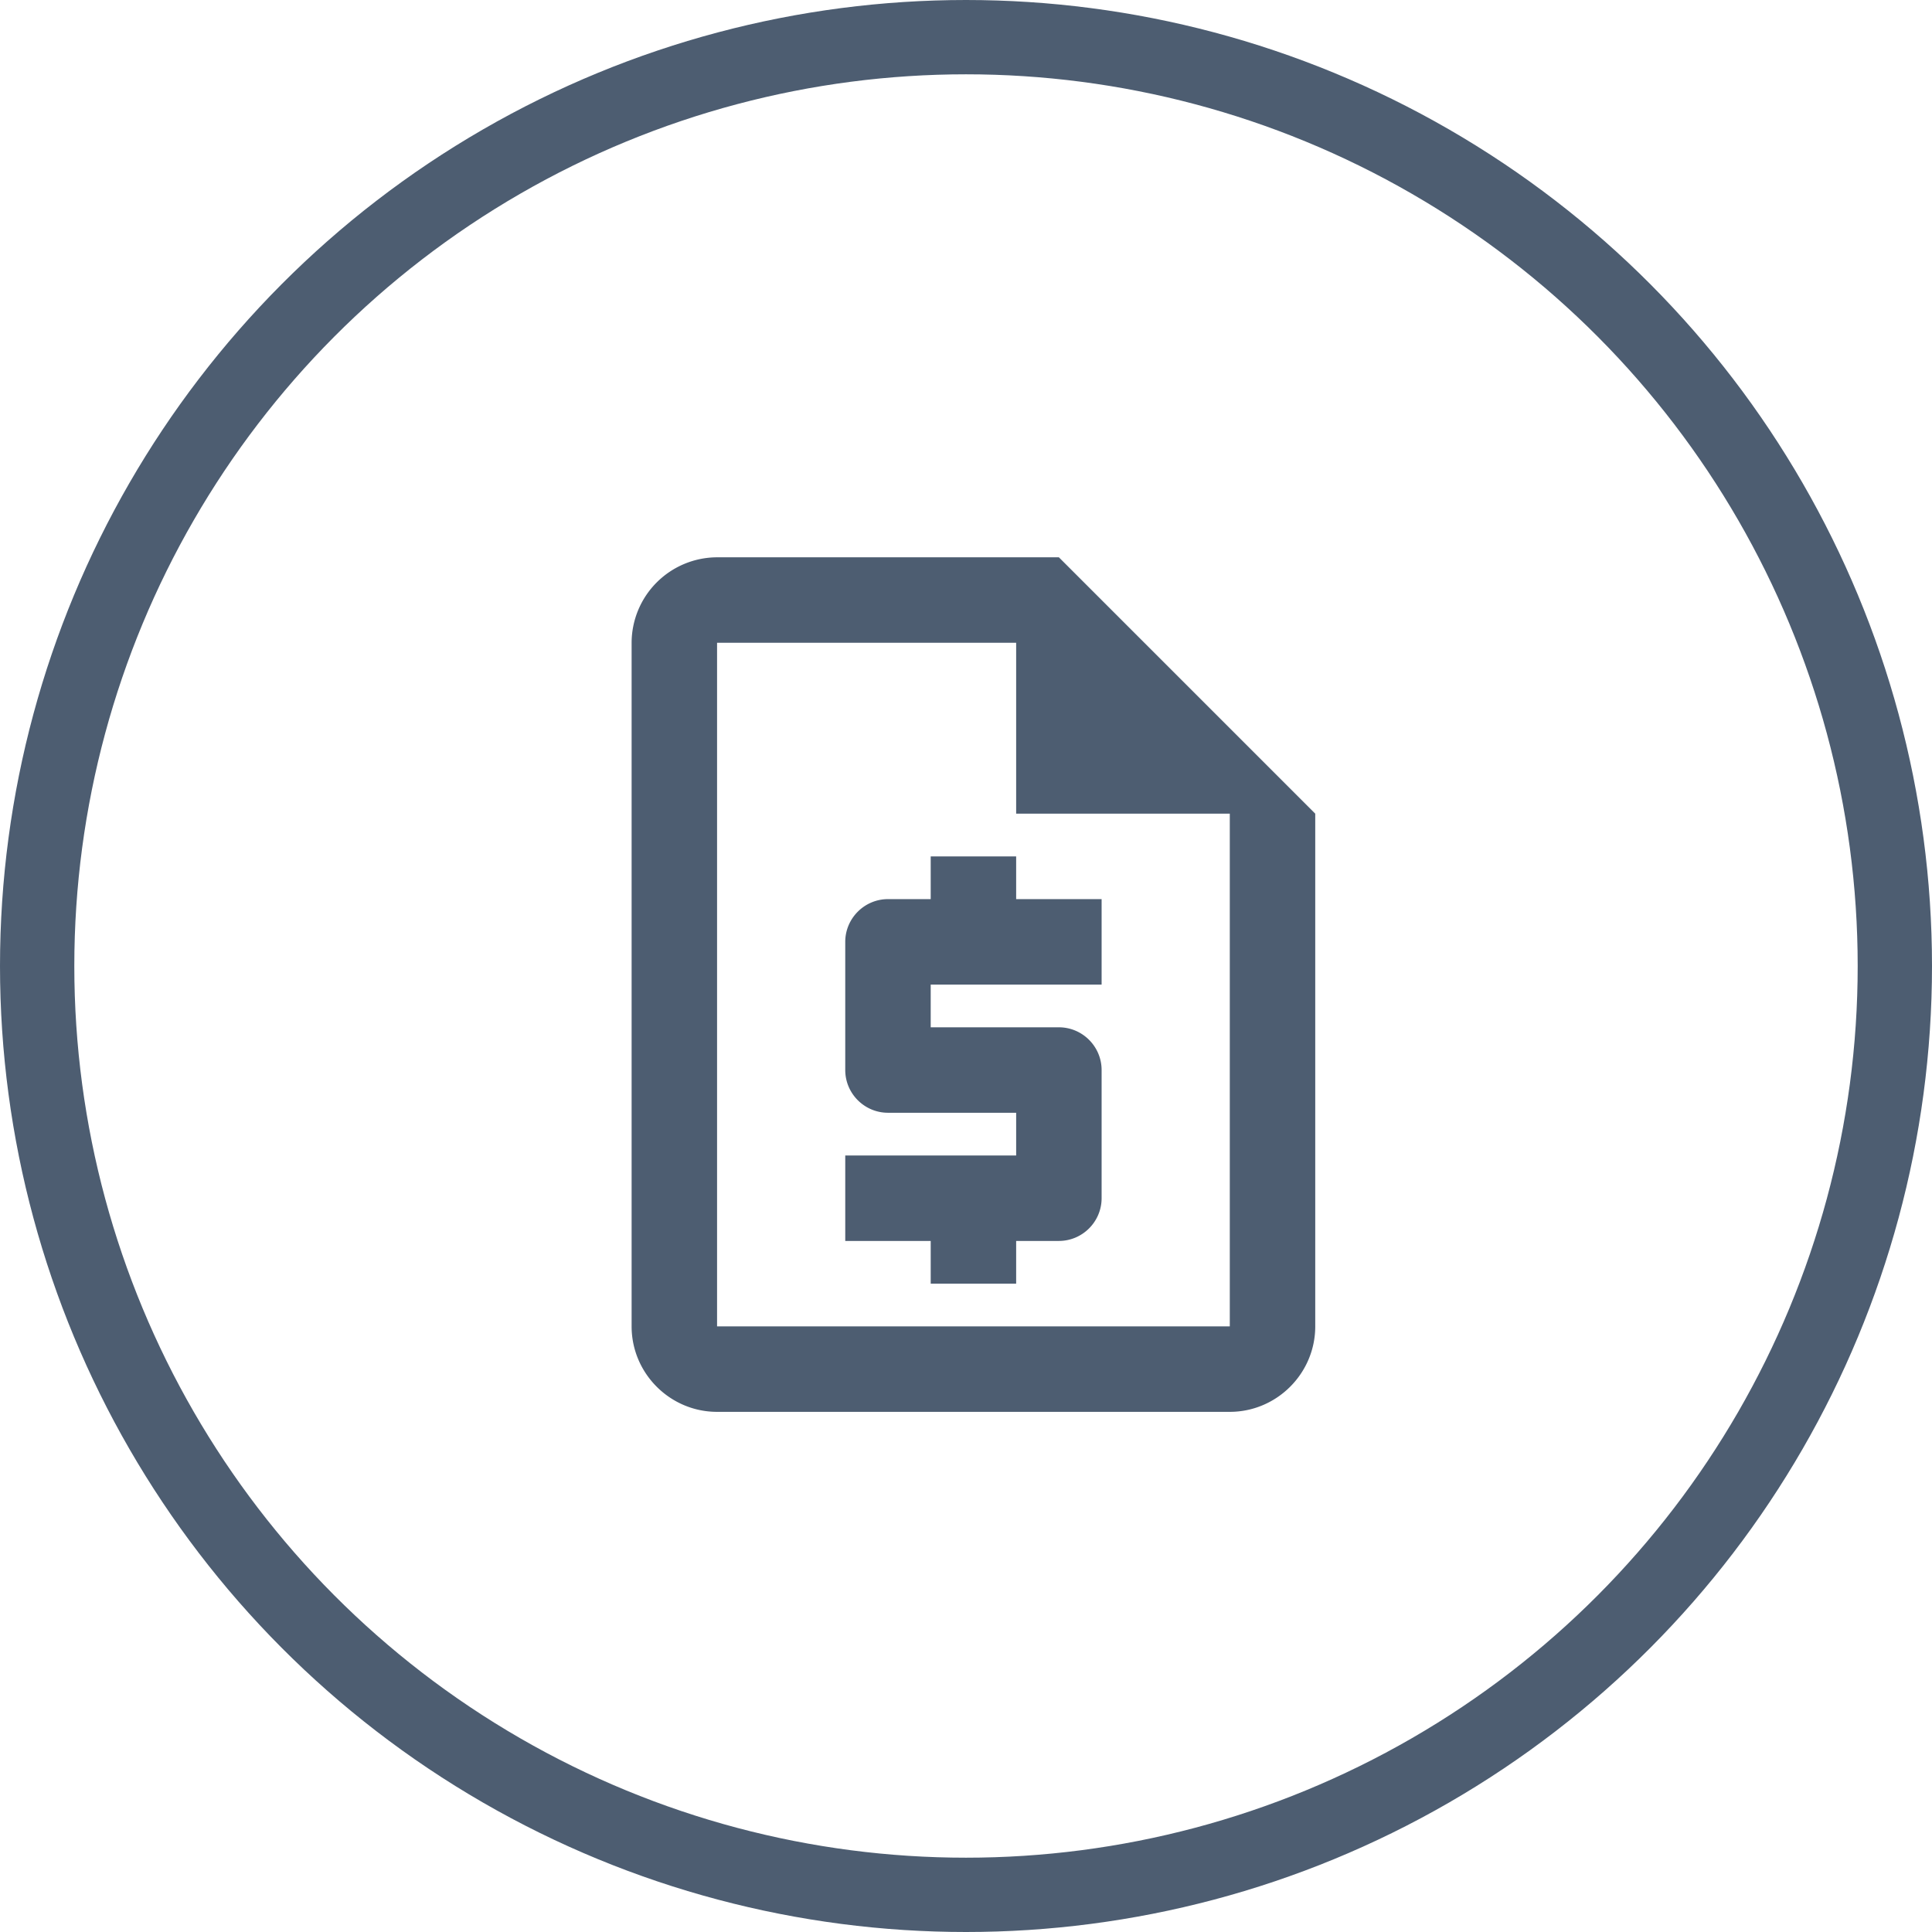 <svg width="52" height="52" viewBox="0 0 52 52" fill="none" xmlns="http://www.w3.org/2000/svg"><circle cx="26" cy="26" r="25" stroke="#4D5D71" stroke-width="2"/><path d="M28.5 15h-9.2a2.307 2.307 0 0 0-2.3 2.3v18.4c0 1.265 1.035 2.3 2.3 2.3h13.8c1.265 0 2.3-1.035 2.3-2.3V21.9L28.5 15zm-9.2 20.7V17.3h8.05v4.6h5.75v13.8H19.3zm5.75-1.15h2.3V33.4h1.15c.633 0 1.15-.517 1.15-1.15V28.8c0-.633-.517-1.15-1.15-1.15h-3.45V26.5h4.6v-2.3h-2.3v-1.15h-2.3v1.15H23.9c-.633 0-1.15.518-1.15 1.15v3.45c0 .633.517 1.15 1.15 1.15h3.45v1.15h-4.6v2.3h2.3v1.15z" fill="#4D5D71"/></svg>